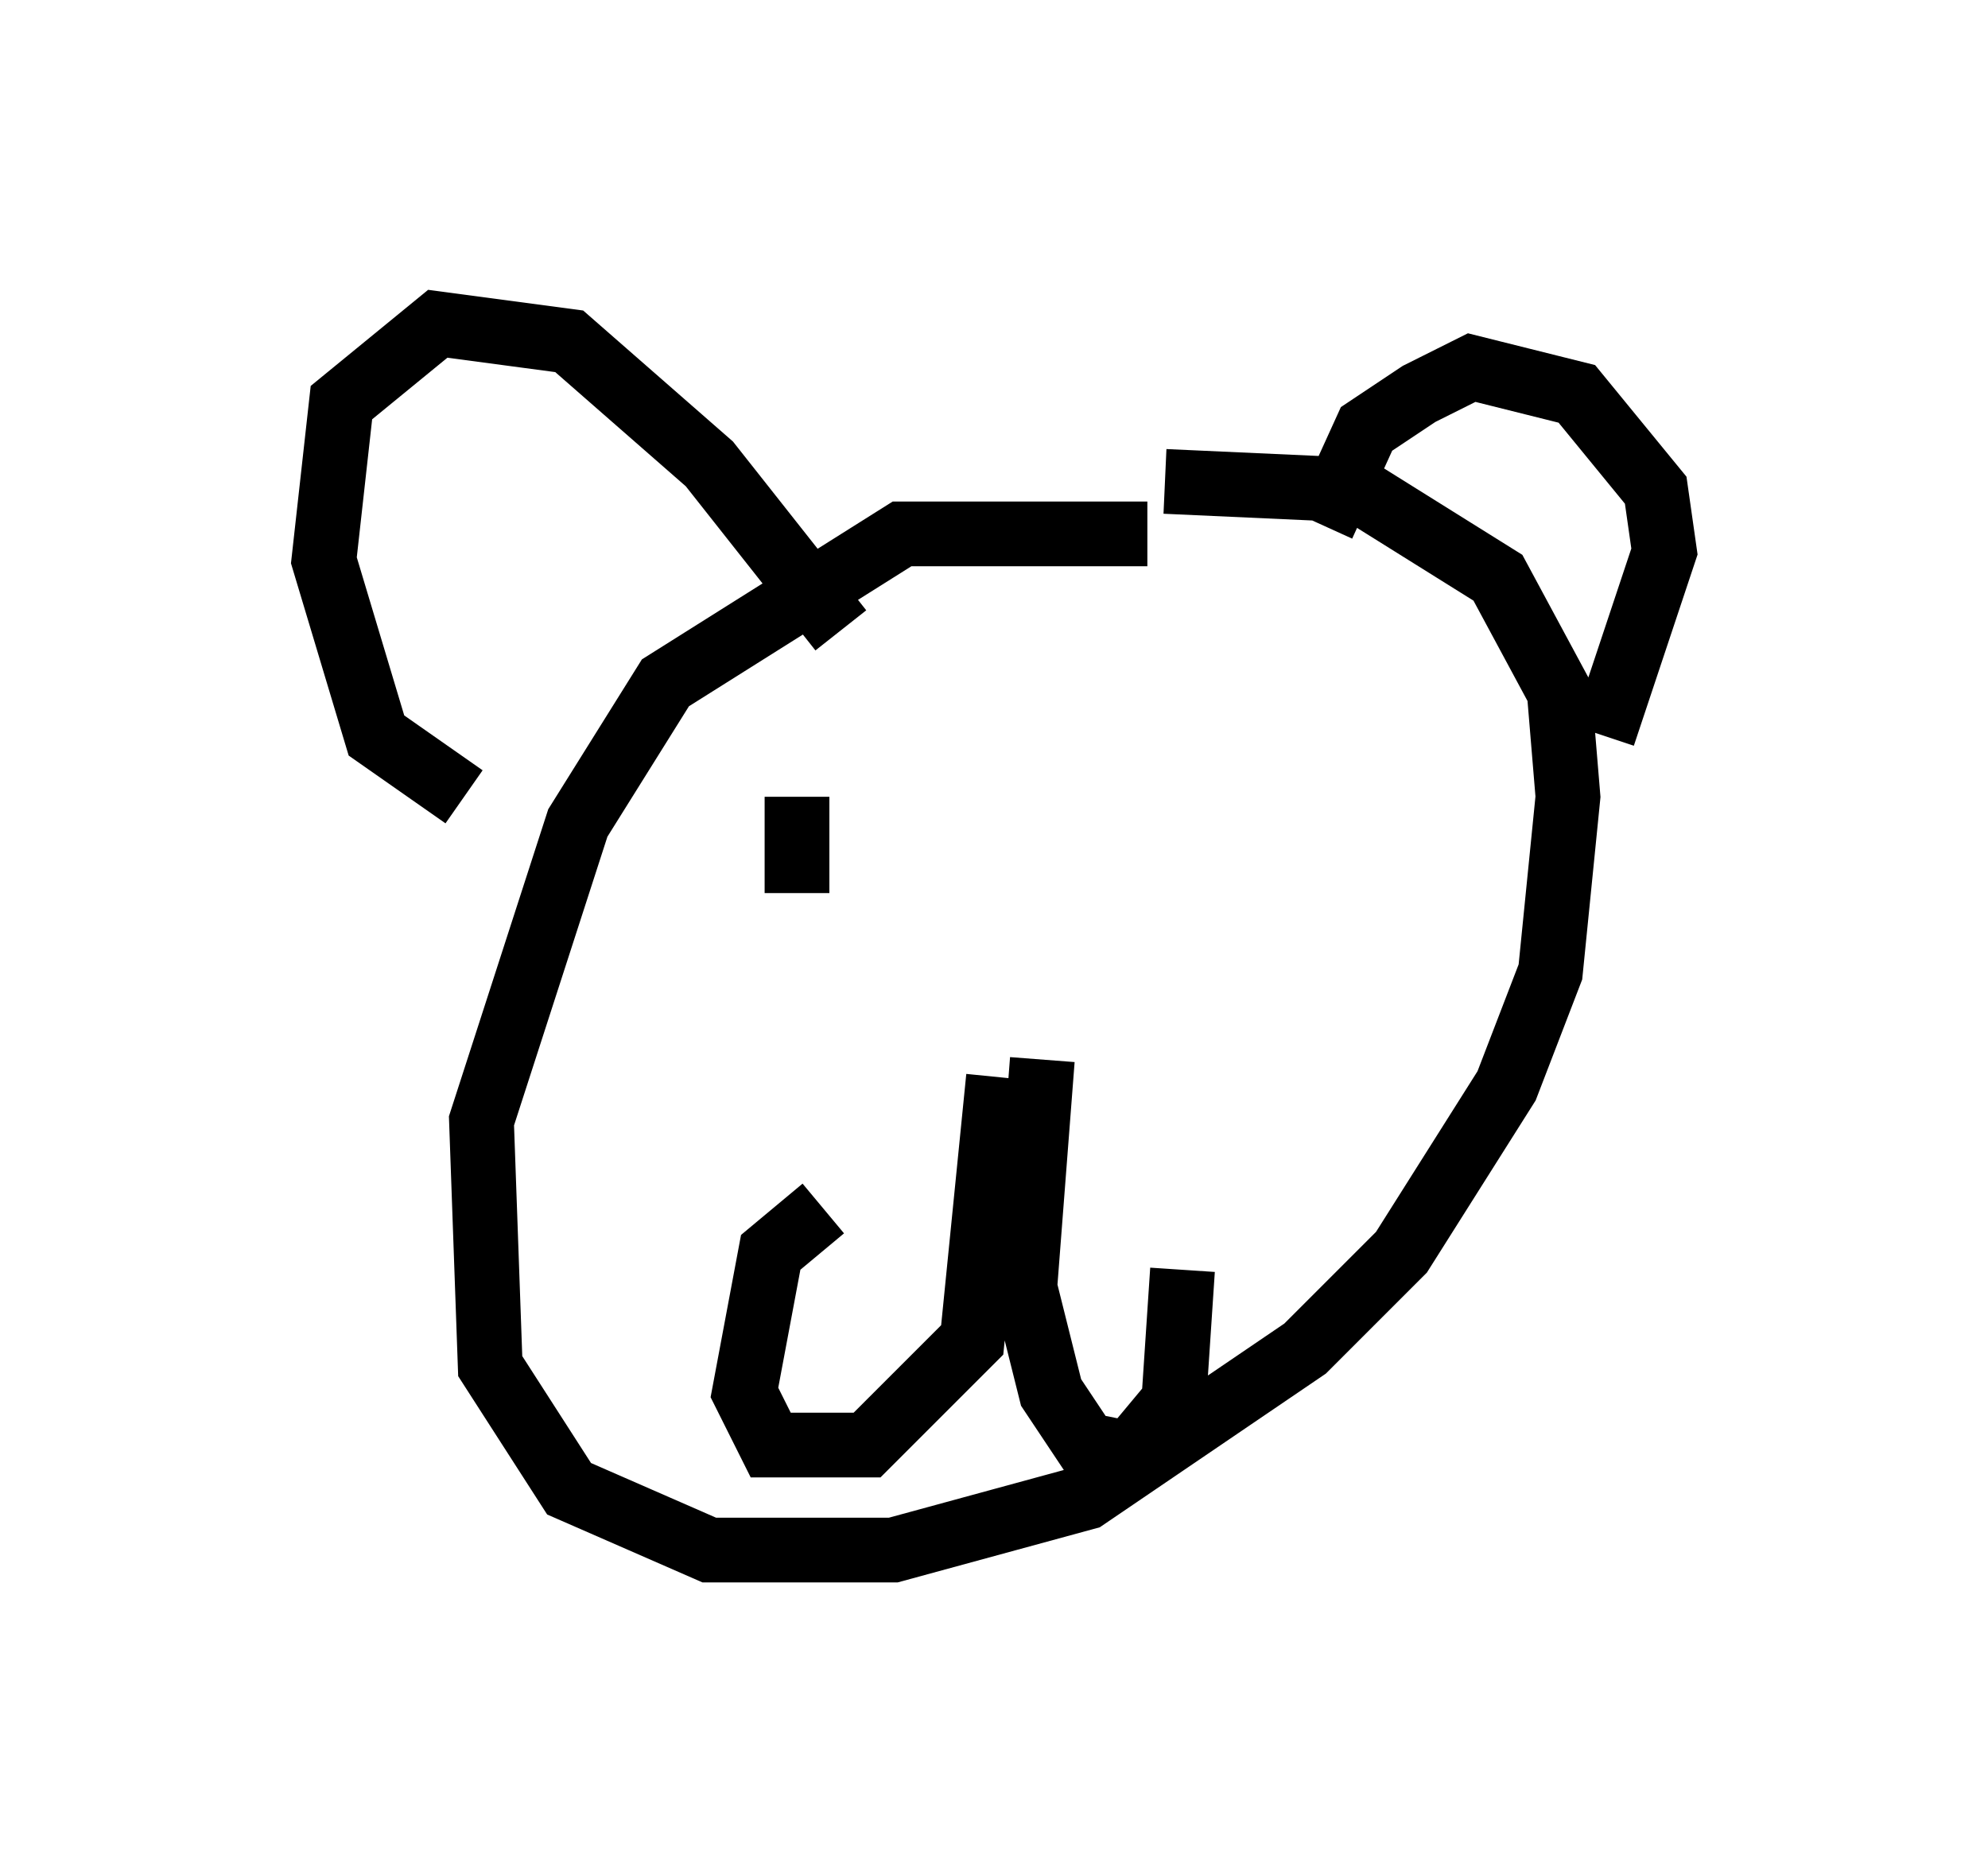 <?xml version="1.0" encoding="utf-8" ?>
<svg baseProfile="full" height="28.944" version="1.1" width="30.703" xmlns="http://www.w3.org/2000/svg" xmlns:ev="http://www.w3.org/2001/xml-events" xmlns:xlink="http://www.w3.org/1999/xlink"><defs /><rect fill="white" height="28.944" width="30.703" x="0" y="0" /><path d="M19.75, 8.924 m-2.03, -0.677 l-3.789, 0.0 -3.654, 2.3 l-1.353, 2.165 -1.488, 4.601 l0.135, 3.789 1.218, 1.894 l2.165, 0.947 2.842, 0.0 l2.977, -0.812 3.383, -2.3 l1.488, -1.488 1.624, -2.571 l0.677, -1.759 0.271, -2.706 l-0.135, -1.624 -0.947, -1.759 l-2.165, -1.353 -2.977, -0.135 m2.436, 0.677 l0.677, -1.488 0.812, -0.541 l0.812, -0.406 1.624, 0.406 l1.218, 1.488 0.135, 0.947 l-0.947, 2.842 m-11.773, -1.624 l-2.03, -2.571 -2.165, -1.894 l-2.03, -0.271 -1.488, 1.218 l-0.271, 2.436 0.812, 2.706 l1.353, 0.947 m8.254, 4.33 l-0.406, 4.059 -1.624, 1.624 l-1.488, 0.0 -0.406, -0.812 l0.406, -2.165 0.812, -0.677 m3.383, -2.3 l-0.271, 3.518 0.406, 1.624 l0.541, 0.812 0.677, 0.135 l0.677, -0.812 0.135, -2.03 m-5.954, -7.036 l0.0, 0.0 m5.954, -1.624 l0.0, 0.0 m-5.954, 1.353 l0.0, 1.488 " fill="none" stroke="black" stroke-width="1" /></svg>